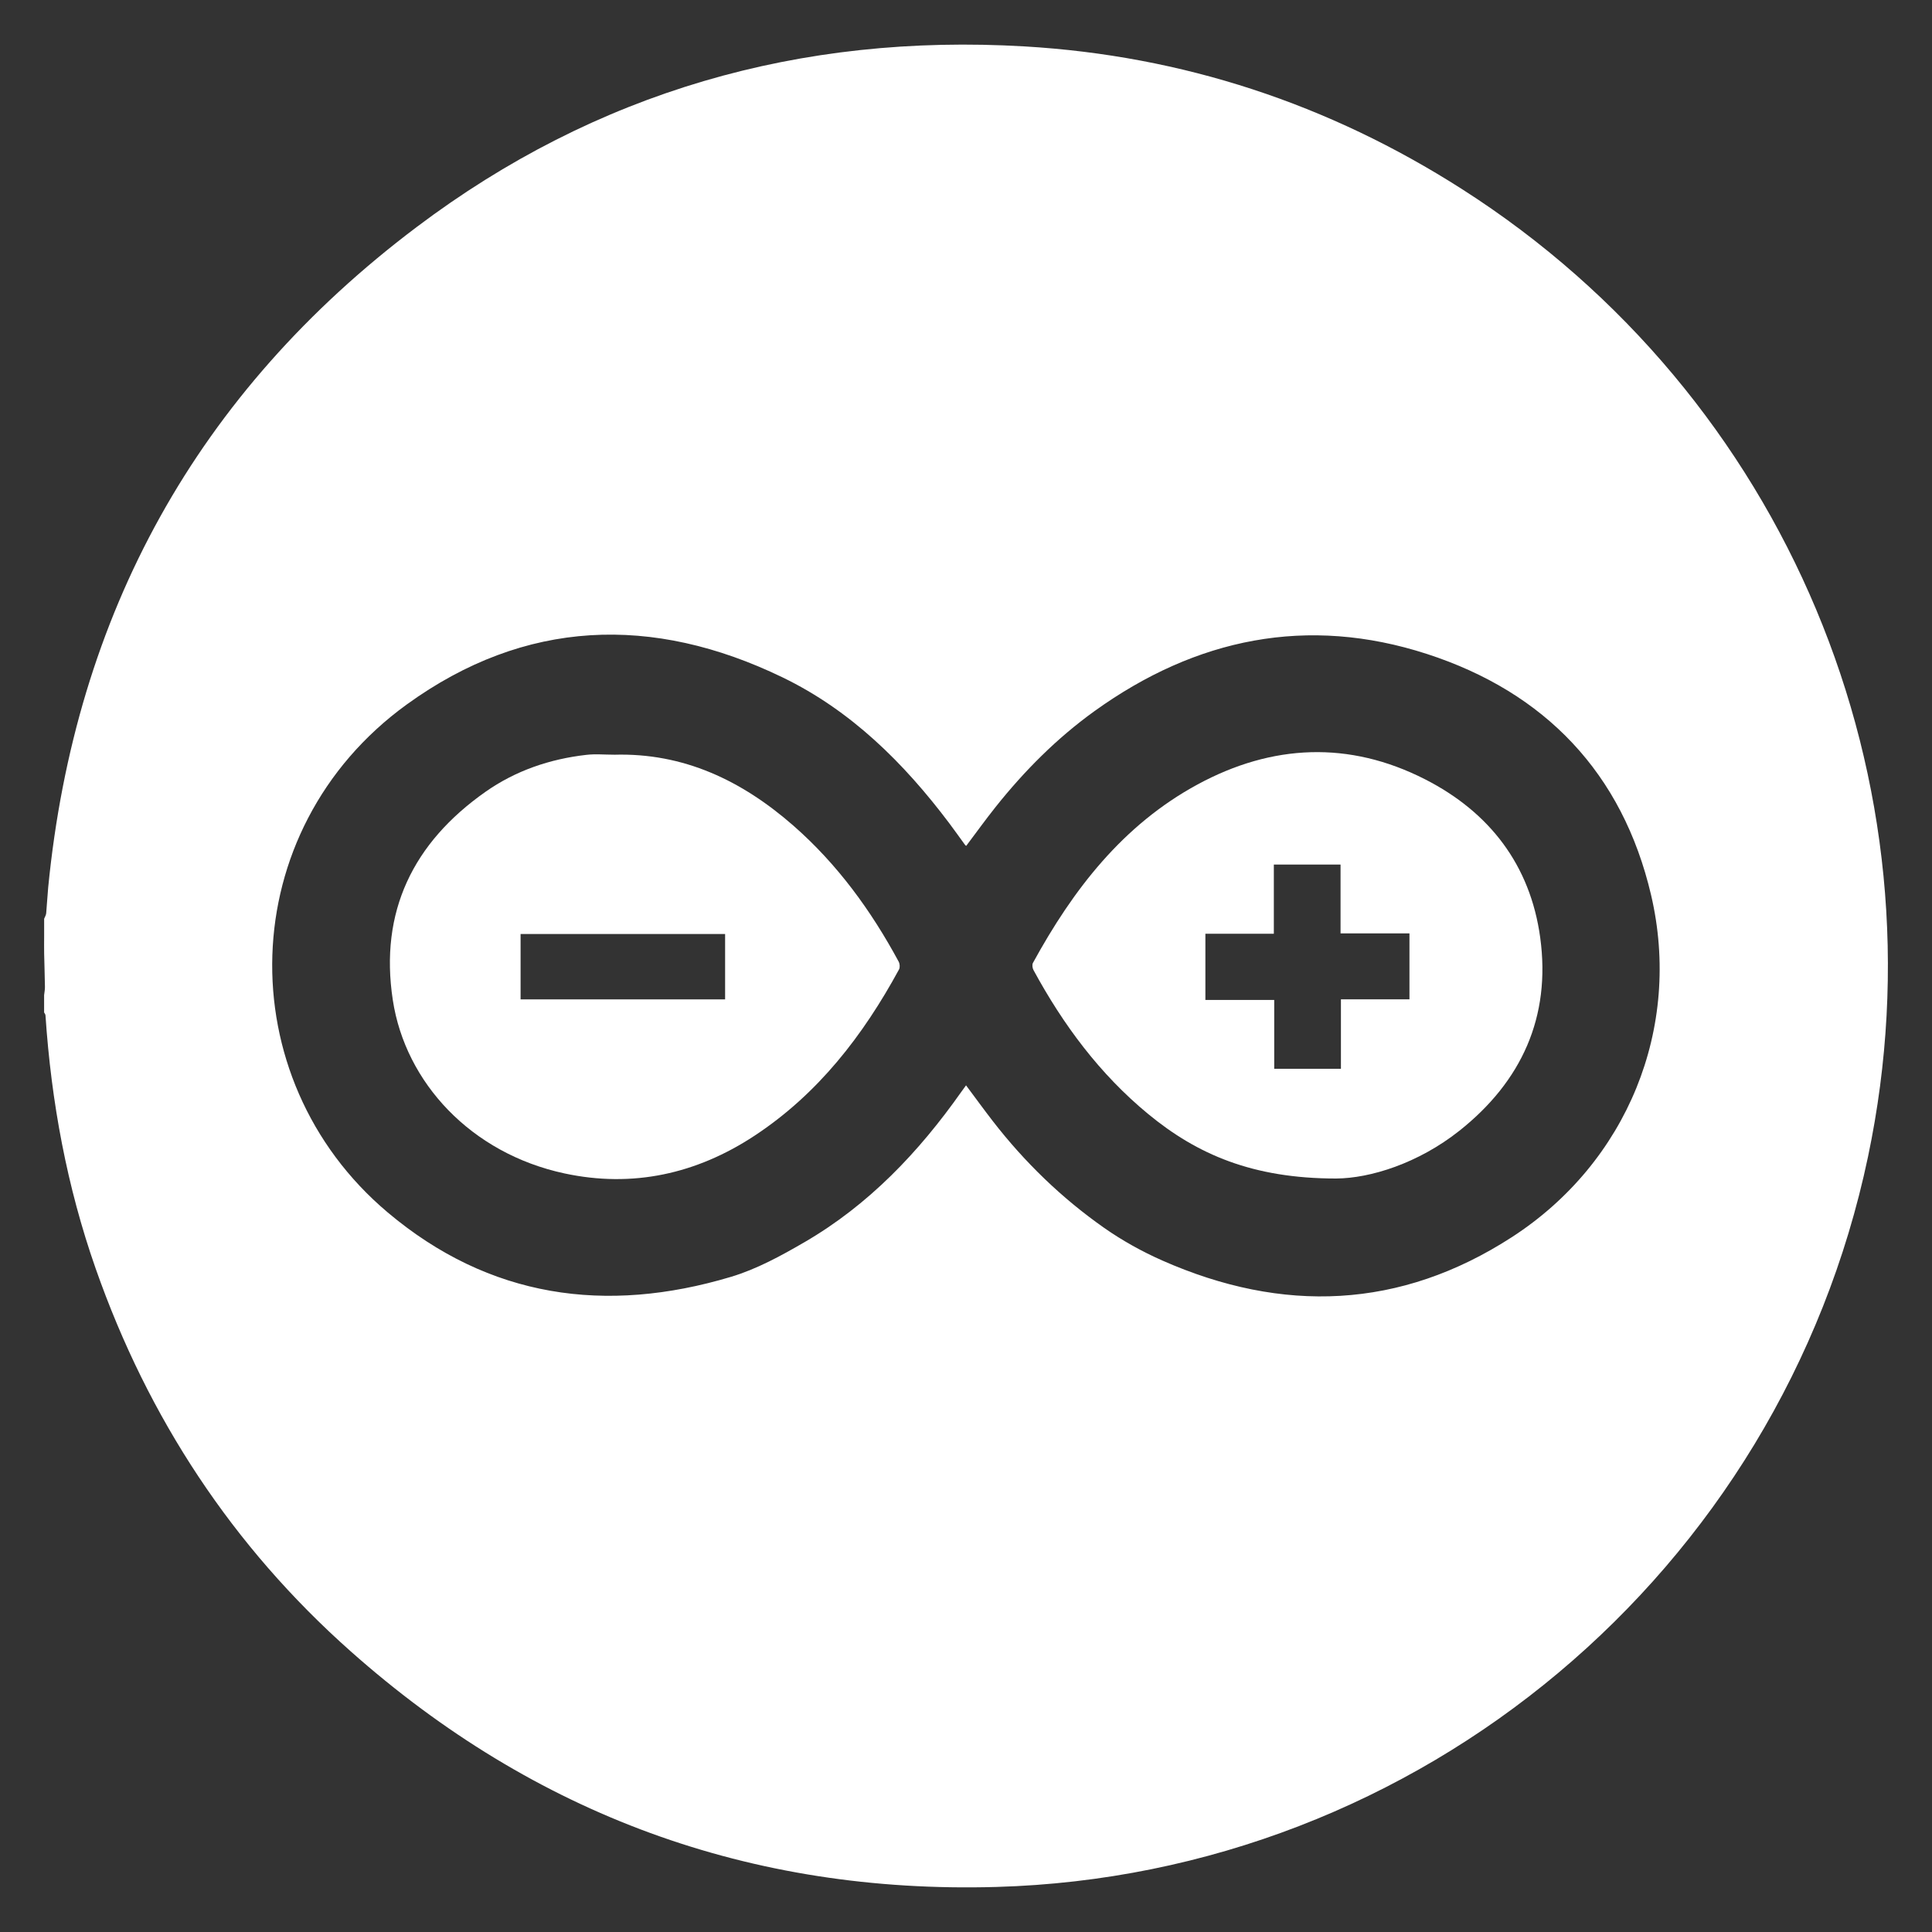 <?xml version="1.0" encoding="UTF-8"?>
<svg id="Camada_1" data-name="Camada 1" xmlns="http://www.w3.org/2000/svg" version="1.1" viewBox="0 0 512 512">
  <rect x="0" y="0" width="512" height="512" fill="#333333" stroke="none"/>
  <defs>
    <style>
      .cls-1 {
        fill: #fff;
        stroke-width: 0px;
      }
    </style>
  </defs>
  <path class="cls-1" d="M11.69,268.31c0-1.53,0-3.06,0-4.58.08-.73.23-1.46.22-2.19-.04-2.95-.15-5.91-.21-8.86-.03-1.54,0-3.08,0-4.62,0-1.53,0-3.06,0-4.58.19-.48.49-.95.54-1.44.21-2.28.31-4.57.53-6.85,7.12-72.53,39.53-131.24,97.66-175.03C157.96,24.33,212.11,8.81,271.54,12.3c41.89,2.47,80.56,15.23,115.91,37.82,85.84,54.83,128.56,156.76,107.59,256.43-23.13,109.95-118.77,190.32-231.01,193.51-65.14,1.85-122.33-19.15-171.07-62.42-31.35-27.82-53.7-61.85-67.59-101.41-7.64-21.76-11.78-44.21-13.32-67.18-.02-.25-.23-.5-.36-.74ZM256.06,224.16c-.16-.11-.23-.13-.26-.18-1.42-1.95-2.82-3.93-4.27-5.86-12.02-15.96-26.03-29.85-44.17-38.62-34.41-16.64-68.22-15.48-99.52,7.16-46.07,33.33-47.33,99.05-5.1,134.64,26.91,22.68,57.8,27,90.93,17.09,6.83-2.04,13.32-5.59,19.53-9.2,17.04-9.9,30.31-23.88,41.58-39.87.38-.54.78-1.07,1.23-1.69,2.47,3.3,4.74,6.44,7.11,9.5,8.43,10.88,18.24,20.38,29.49,28.27,4.79,3.36,10.02,6.26,15.37,8.63,31.93,14.12,63.13,12.95,92.69-6.18,30.54-19.76,45.13-55.45,36.88-90.67-7.57-32.3-28.12-53.73-59.39-63.87-31.65-10.27-61.19-4.21-88.09,15.13-9.99,7.19-18.6,15.84-26.25,25.45-2.65,3.33-5.14,6.79-7.76,10.27Z"/>
  <path class="cls-1" d="M162.67,200.01c18.54-.56,33.97,6.89,47.58,18.79,11.64,10.19,20.6,22.5,27.91,36.05.3.56.38,1.53.09,2.06-9.52,17.51-21.45,32.98-38.31,44.08-15.4,10.14-32.32,13.85-50.34,9.98-24.76-5.31-42.16-24.06-45.5-45.94-3.58-23.43,5.4-41.71,24.53-55.17,8-5.63,17.09-8.72,26.8-9.82,2.38-.27,4.82-.04,7.23-.04ZM192.16,247.52h-54.2v17.33h54.2v-17.33Z"/>
  <path class="cls-1" d="M354.11,312.32c-22.1,0-36.83-6.37-49.85-17.11-12.81-10.56-22.51-23.63-30.38-38.14-.28-.52-.4-1.42-.14-1.89,10.61-19.41,23.82-36.56,43.66-47.31,19.7-10.66,40.08-11.62,60.23-1.36,17.1,8.71,27.91,22.73,30.54,41.96,2.87,21.02-4.93,38.1-21.39,51.17-10.95,8.69-23.68,12.62-32.67,12.68ZM337.68,265.01v18.23h17.68v-18.4h18.16v-17.48h-18.26v-18.24h-17.68v18.33h-18.14v17.55h18.25Z"/>
</svg>